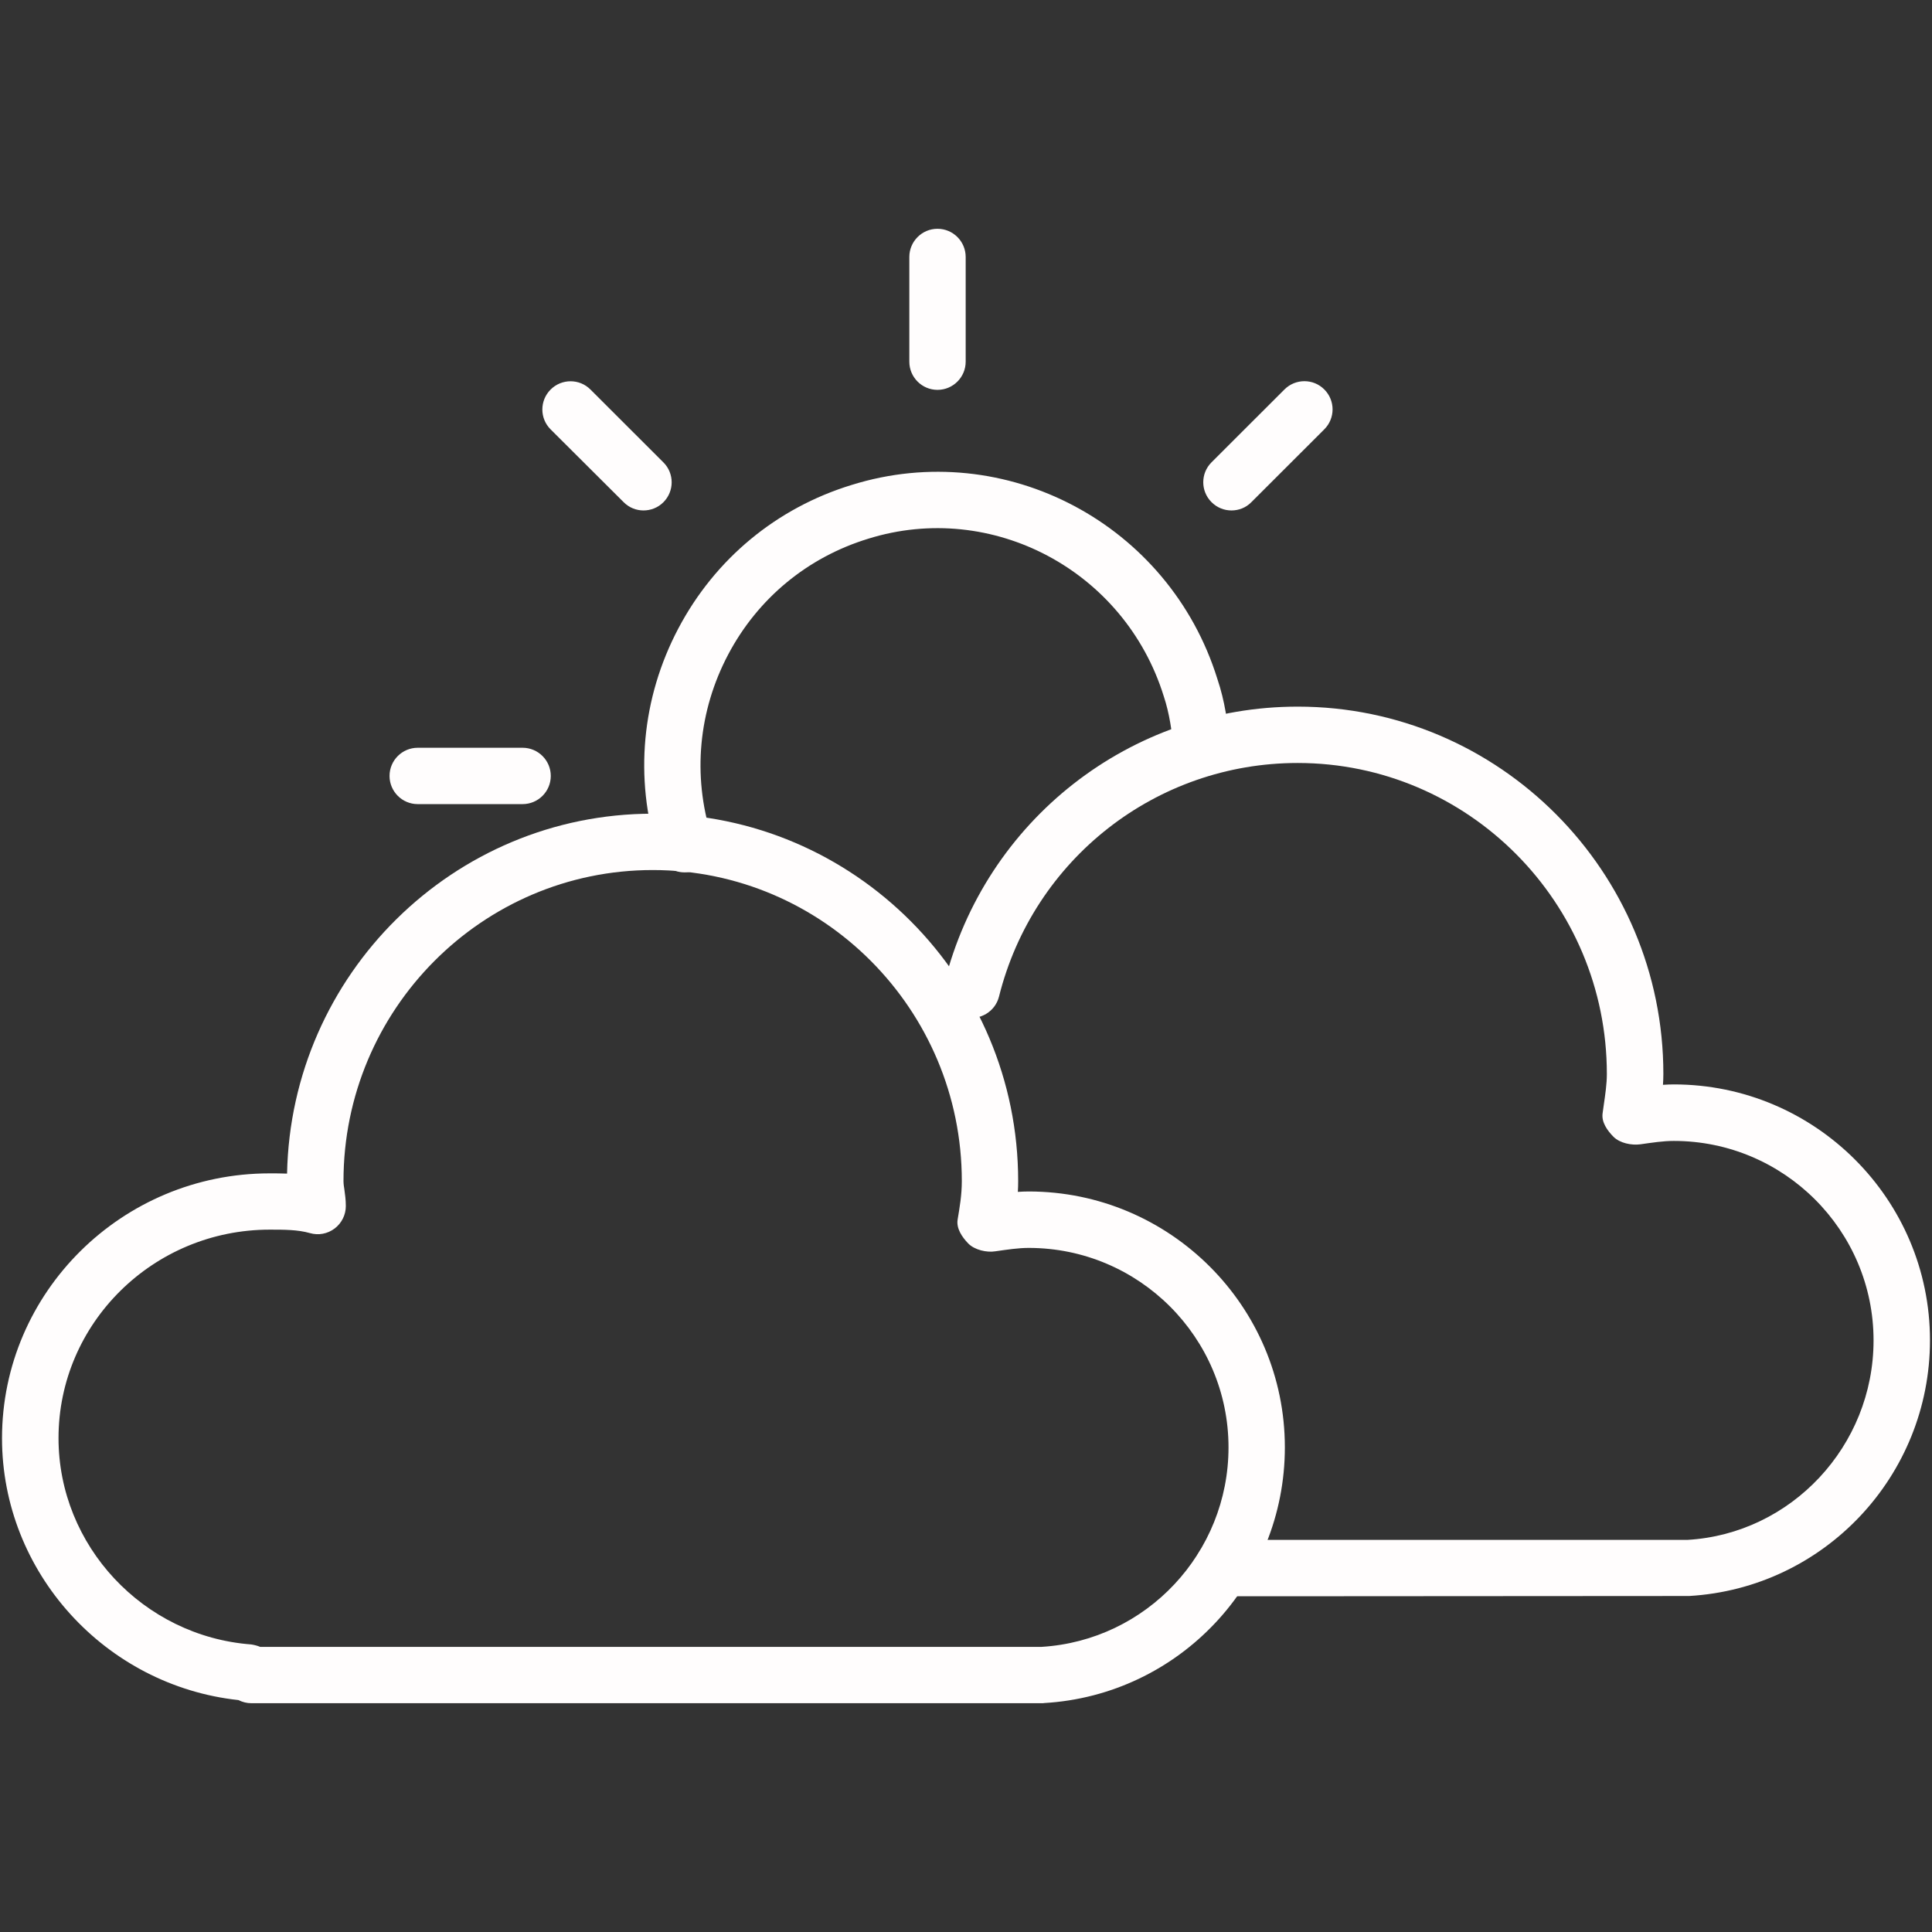 <svg id="SvgjsSvg1001" width="288" height="288" xmlns="http://www.w3.org/2000/svg" version="1.1" xmlns:xlink="http://www.w3.org/1999/xlink" xmlns:svgjs="http://svgjs.com/svgjs"><rect width="100%" height="100%" fill="#333333" stroke="none"/><defs id="SvgjsDefs1002"></defs><g id="SvgjsG1008" transform="matrix(1,0,0,1,0,0)"><svg xmlns="http://www.w3.org/2000/svg" width="288" height="288" enable-background="new 0 0 24 24" version="1.0" viewBox="0 0 24 24"><path fill="#fffdfd" d="M16.404,19.829h-1.219c-0.193,0-0.35-0.157-0.35-0.35s0.157-0.35,0.35-0.35h5.777    c1.288-0.075,2.312-1.164,2.312-2.478c0-1.366-1.113-2.478-2.482-2.478c-0.133,0-0.266,0.021-0.415,0.042    c-0.11,0.015-0.255-0.015-0.333-0.093s-0.151-0.182-0.136-0.291l0.014-0.1c0.02-0.14,0.039-0.265,0.039-0.39    c0-2.13-1.723-3.863-3.841-3.863c-1.757,0-3.282,1.193-3.71,2.902c-0.047,0.188-0.24,0.302-0.424,0.254    c-0.188-0.047-0.301-0.237-0.254-0.424c0.506-2.021,2.311-3.432,4.389-3.432c2.504,0,4.542,2.047,4.542,4.563    c0,0.045-0.002,0.09-0.005,0.135c0.046-0.003,0.091-0.005,0.135-0.005c1.754,0,3.182,1.426,3.182,3.178    c0,1.685-1.314,3.08-2.992,3.177L16.404,19.829z" class="color010101 svgShape"></path><path fill="#fffdfd" d="M8.503 10.837c-.149 0-.287-.096-.334-.246C7.879 9.662 7.97 8.672 8.427 7.806c.456-.864 1.221-1.497 2.153-1.782 1.909-.595 3.944.487 4.542 2.408.097.287.127.547.156.799.022.192-.116.366-.308.388-.195.022-.365-.116-.388-.308-.026-.226-.051-.438-.126-.664-.486-1.561-2.133-2.434-3.67-1.955-.755.231-1.373.742-1.741 1.44-.369.7-.443 1.499-.209 2.25.058.185-.045.381-.229.438C8.573 10.832 8.538 10.837 8.503 10.837zM11.646 4.843c-.193 0-.35-.157-.35-.35V3.192c0-.193.157-.35.35-.35s.35.157.35.35v1.301C11.996 4.686 11.839 4.843 11.646 4.843zM6.492 9.989H5.189c-.193 0-.35-.157-.35-.35s.157-.35.35-.35h1.303c.193 0 .35.157.35.35S6.685 9.989 6.492 9.989zM7.994 6.341c-.089 0-.179-.034-.247-.103L6.84 5.334c-.137-.136-.137-.358 0-.495s.359-.137.495 0l.906.905c.137.136.137.358 0 .495C8.173 6.307 8.083 6.341 7.994 6.341zM15.298 6.341c-.09 0-.179-.034-.248-.103-.137-.137-.137-.358 0-.495l.906-.905c.137-.137.359-.137.495 0 .137.137.137.358 0 .495l-.906.905C15.478 6.307 15.388 6.341 15.298 6.341z" class="color010101 svgShape"></path><path fill="#fffdfd" d="M12.949,21.158H3.123c-0.057,0-0.111-0.014-0.161-0.039c-1.655-0.179-2.937-1.587-2.937-3.252    c0-1.814,1.491-3.291,3.324-3.291c0.07,0,0.142,0,0.217,0.003c0.049-2.474,2.067-4.471,4.541-4.471    c2.503,0,4.541,2.047,4.541,4.563c0,0.046-0.001,0.091-0.004,0.135c0.046-0.003,0.091-0.005,0.135-0.005    c1.754,0,3.182,1.426,3.182,3.178c0,1.685-1.314,3.08-2.992,3.177C12.962,21.158,12.956,21.158,12.949,21.158z M3.232,20.458    h9.707c1.303-0.08,2.322-1.167,2.322-2.478c0-1.366-1.113-2.478-2.482-2.478c-0.132,0-0.265,0.021-0.414,0.042    c-0.108,0.018-0.259-0.017-0.337-0.097c-0.078-0.08-0.15-0.188-0.132-0.297c0.025-0.151,0.052-0.302,0.052-0.479    c0-2.13-1.723-3.863-3.84-3.863c-2.118,0-3.841,1.733-3.841,3.863c0,0.039,0.006,0.072,0.011,0.105    c0.009,0.065,0.018,0.131,0.018,0.206c0,0.11-0.052,0.213-0.139,0.279c-0.088,0.066-0.2,0.088-0.307,0.057    c-0.151-0.043-0.32-0.043-0.499-0.043c-1.447,0-2.624,1.162-2.624,2.59c0,1.336,1.052,2.462,2.395,2.563    C3.159,20.434,3.197,20.443,3.232,20.458z" class="color010101 svgShape"></path></svg></g></svg>
